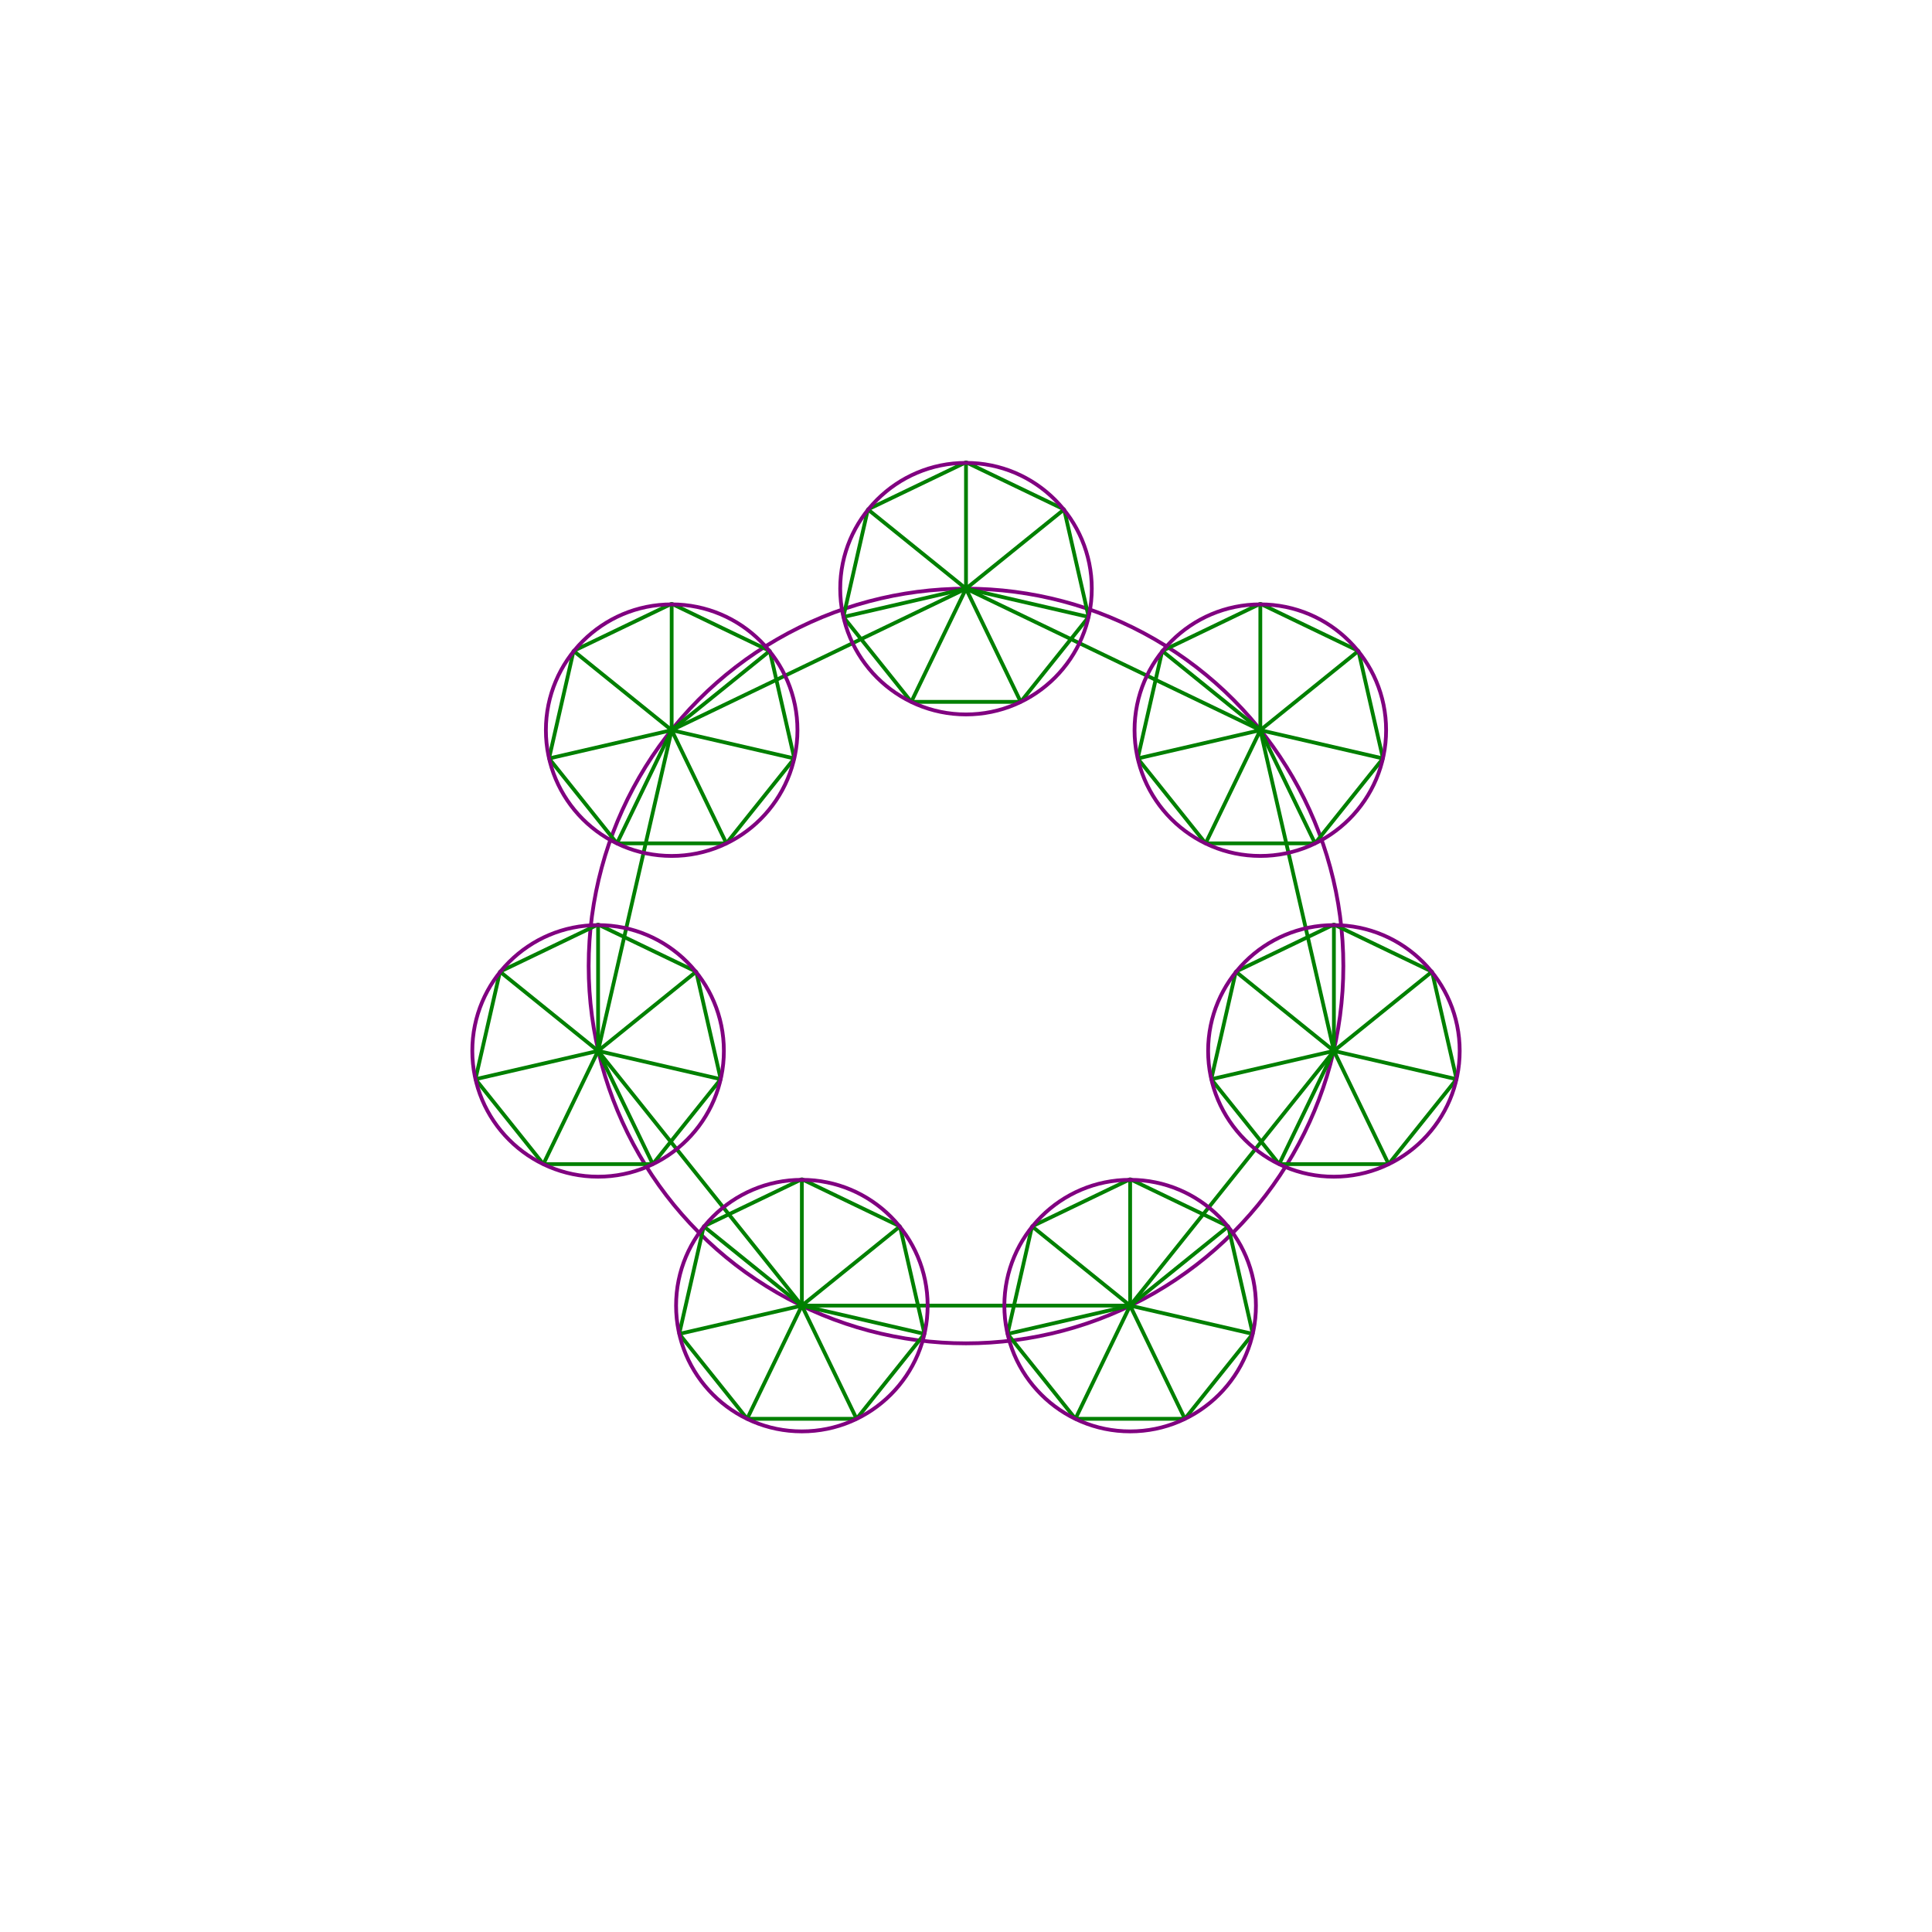 <svg xmlns="http://www.w3.org/2000/svg" xmlns:ev="http://www.w3.org/2001/xml-events" xmlns:xlink="http://www.w3.org/1999/xlink" baseProfile="full" fill-rule="evenodd" height="1024" version="1.1" width="1024">
  <defs/>
  <polygon fill="none" points="512,312 668,387 707,557 599,692 425,692 317,557 356,387" stroke="green" stroke-linejoin="bevel" stroke-width="2"/>
  <circle cx="512.0" cy="512.0" fill="none" r="200" stroke="purple" stroke-width="2"/>
  <polyline fill="none" points="512,245 512,312 564,270 512,312 577,327 512,312 541,372 512,312 483,372 512,312 447,327 512,312 460,270 512,312" stroke="green" stroke-width="2"/>
  <polygon fill="none" points="512,245 564,270 577,327 541,372 483,372 447,327 460,270" stroke="green" stroke-linejoin="bevel" stroke-width="2"/>
  <circle cx="512" cy="312" fill="none" r="66.667" stroke="purple" stroke-width="2"/>
  <polyline fill="none" points="668,320 668,387 720,345 668,387 733,402 668,387 697,447 668,387 639,447 668,387 603,402 668,387 616,345 668,387" stroke="green" stroke-width="2"/>
  <polygon fill="none" points="668,320 720,345 733,402 697,447 639,447 603,402 616,345" stroke="green" stroke-linejoin="bevel" stroke-width="2"/>
  <circle cx="668" cy="387" fill="none" r="66.667" stroke="purple" stroke-width="2"/>
  <polyline fill="none" points="707,490 707,557 759,515 707,557 772,572 707,557 736,617 707,557 678,617 707,557 642,572 707,557 655,515 707,557" stroke="green" stroke-width="2"/>
  <polygon fill="none" points="707,490 759,515 772,572 736,617 678,617 642,572 655,515" stroke="green" stroke-linejoin="bevel" stroke-width="2"/>
  <circle cx="707" cy="557" fill="none" r="66.667" stroke="purple" stroke-width="2"/>
  <polyline fill="none" points="599,625 599,692 651,650 599,692 664,707 599,692 628,752 599,692 570,752 599,692 534,707 599,692 547,650 599,692" stroke="green" stroke-width="2"/>
  <polygon fill="none" points="599,625 651,650 664,707 628,752 570,752 534,707 547,650" stroke="green" stroke-linejoin="bevel" stroke-width="2"/>
  <circle cx="599" cy="692" fill="none" r="66.667" stroke="purple" stroke-width="2"/>
  <polyline fill="none" points="425,625 425,692 477,650 425,692 490,707 425,692 454,752 425,692 396,752 425,692 360,707 425,692 373,650 425,692" stroke="green" stroke-width="2"/>
  <polygon fill="none" points="425,625 477,650 490,707 454,752 396,752 360,707 373,650" stroke="green" stroke-linejoin="bevel" stroke-width="2"/>
  <circle cx="425" cy="692" fill="none" r="66.667" stroke="purple" stroke-width="2"/>
  <polyline fill="none" points="317,490 317,557 369,515 317,557 382,572 317,557 346,617 317,557 288,617 317,557 252,572 317,557 265,515 317,557" stroke="green" stroke-width="2"/>
  <polygon fill="none" points="317,490 369,515 382,572 346,617 288,617 252,572 265,515" stroke="green" stroke-linejoin="bevel" stroke-width="2"/>
  <circle cx="317" cy="557" fill="none" r="66.667" stroke="purple" stroke-width="2"/>
  <polyline fill="none" points="356,320 356,387 408,345 356,387 421,402 356,387 385,447 356,387 327,447 356,387 291,402 356,387 304,345 356,387" stroke="green" stroke-width="2"/>
  <polygon fill="none" points="356,320 408,345 421,402 385,447 327,447 291,402 304,345" stroke="green" stroke-linejoin="bevel" stroke-width="2"/>
  <circle cx="356" cy="387" fill="none" r="66.667" stroke="purple" stroke-width="2"/>
</svg>
